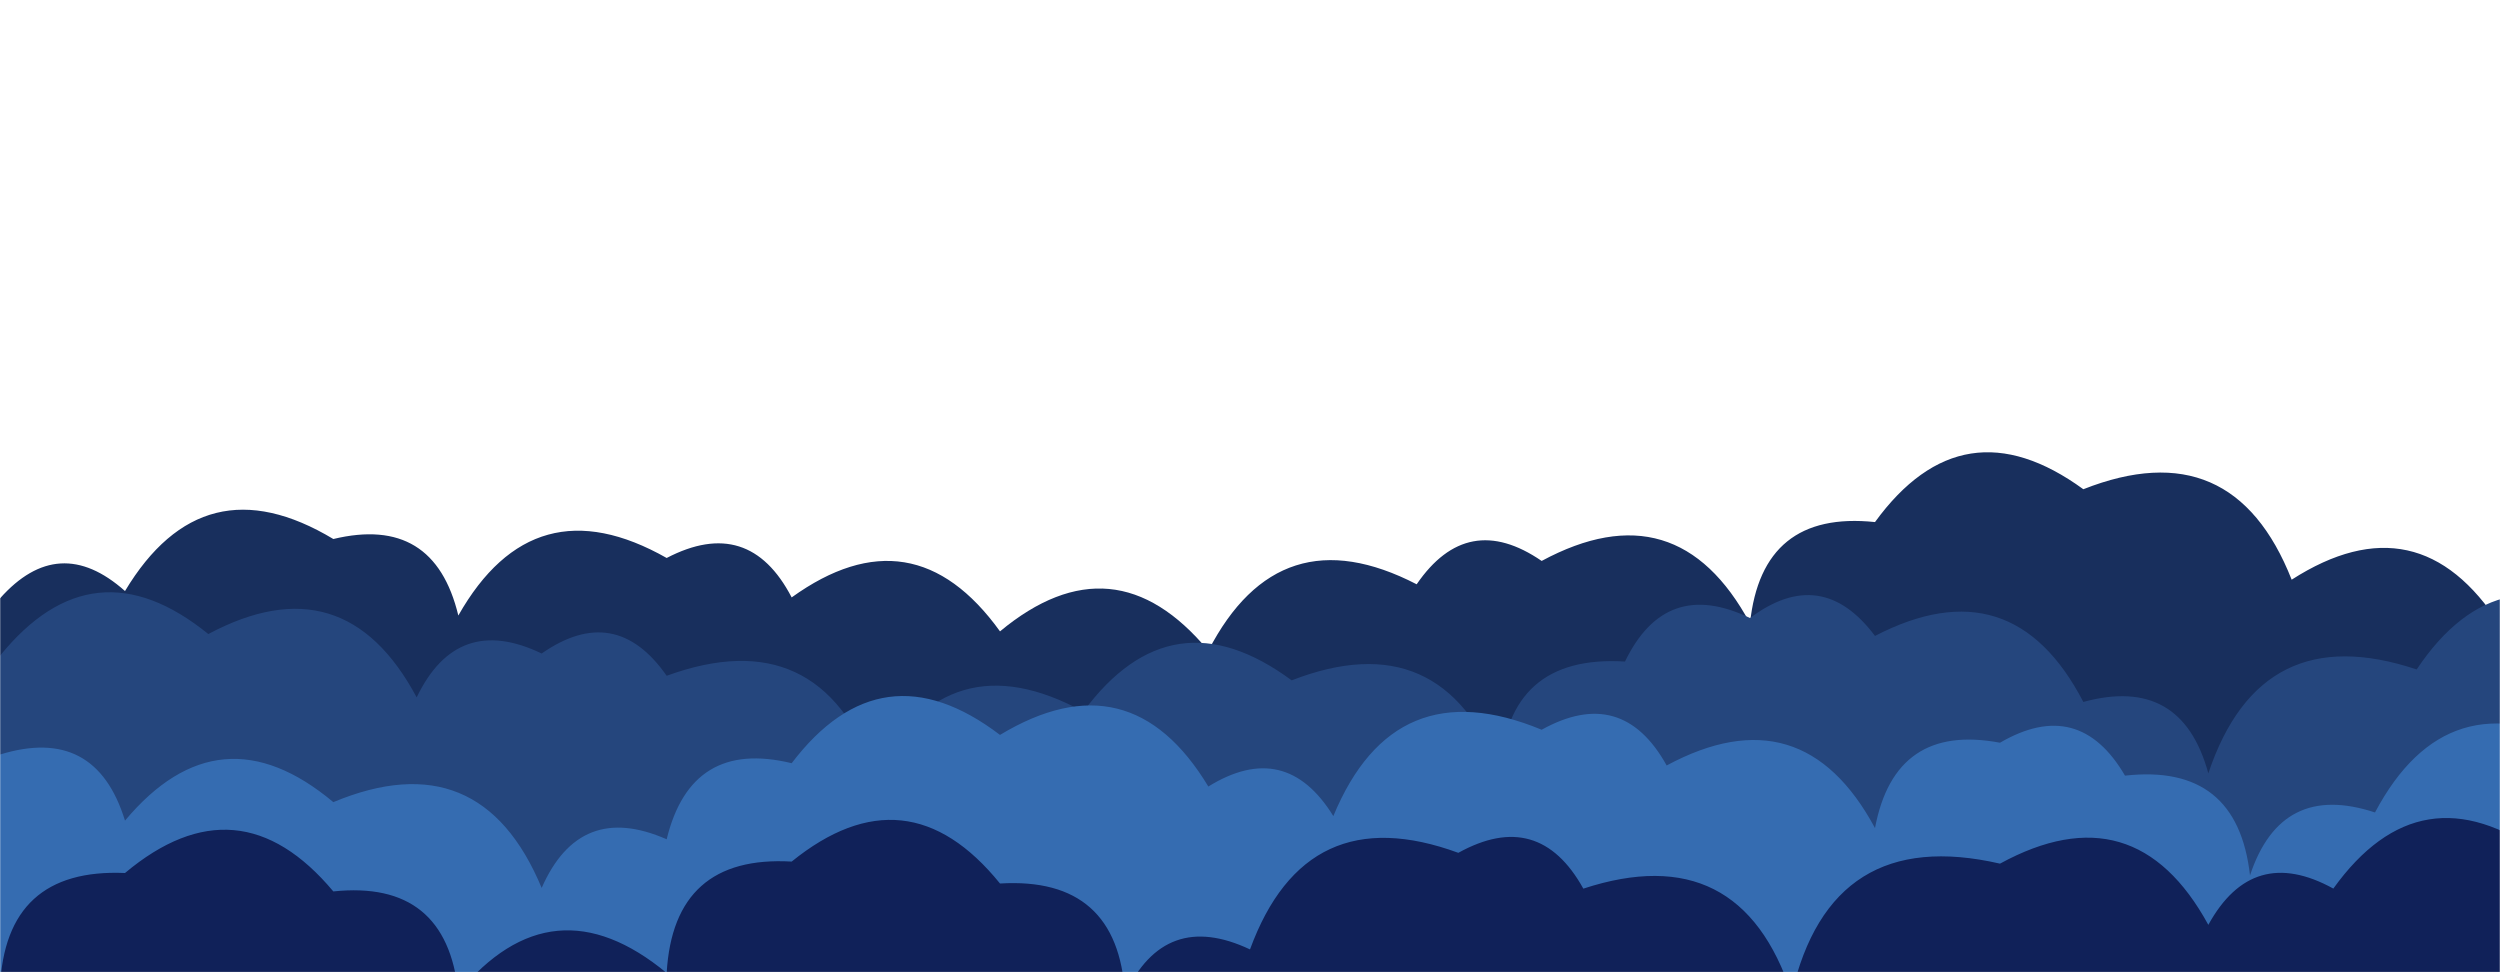 <svg xmlns="http://www.w3.org/2000/svg" version="1.1" xmlns:xlink="http://www.w3.org/1999/xlink" xmlns:svgjs="http://svgjs.dev/svgjs" width="1440" height="560" preserveAspectRatio="none" viewBox="0 0 1440 560"><g mask="url(&quot;#SvgjsMask1005&quot;)" fill="none"><path d="M1560 560L0 560 L0 344.67Q33.88 306.56, 72 340.44Q117.02 265.46, 192 310.47Q250.03 296.5, 264 354.54Q307.43 277.97, 384 321.4Q431.36 296.75, 456 344.11Q525.78 293.89, 576 363.67Q641.58 309.25, 696 374.82Q736.87 295.69, 816 336.55Q845.28 293.83, 888 323.1Q965.98 281.08, 1008 359.06Q1014.83 293.88, 1080 300.71Q1130.55 231.25, 1200 281.8Q1286.05 247.85, 1320 333.9Q1393.11 287.01, 1440 360.12Q1461.65 261.77, 1560 283.43z" fill="#182f5d"></path><path d="M1512 560L0 560 L0 377.72Q53.74 311.47, 120 365.21Q198.24 323.45, 240 401.69Q263.37 353.06, 312 376.42Q354.42 346.84, 384 389.25Q471.94 357.19, 504 445.13Q546.39 367.52, 624 409.92Q674.98 340.9, 744 391.89Q830.42 358.31, 864 444.74Q868.15 376.89, 936 381.05Q959.47 332.52, 1008 355.99Q1049.15 325.14, 1080 366.3Q1159.01 325.31, 1200 404.32Q1256.57 388.89, 1272 445.46Q1302.08 355.53, 1392 385.61Q1440.07 313.68, 1512 361.75z" fill="#25467d"></path><path d="M1488 560L0 560 L0 434.62Q55.03 417.65, 72 472.68Q126.68 407.36, 192 462.03Q276.71 426.74, 312 511.45Q333.99 461.44, 384 483.43Q398.09 425.52, 456 439.61Q507.85 371.46, 576 423.31Q650.87 378.18, 696 453.04Q740.51 425.56, 768 470.07Q803.13 385.2, 888 420.33Q934.29 394.62, 960 440.91Q1038.04 398.95, 1080 476.98Q1091.41 416.39, 1152 427.81Q1197.48 401.29, 1224 446.77Q1288.74 439.51, 1296 504.25Q1313.87 450.12, 1368 467.98Q1409.58 389.56, 1488 431.13z" fill="#356cb1"></path><path d="M1464 560L0 560 L0 568.9Q2.98 499.88, 72 502.85Q137.31 448.16, 192 513.46Q257.19 506.65, 264 571.85Q318.3 506.15, 384 560.45Q387.91 492.36, 456 496.27Q522.32 442.58, 576 508.9Q643.91 504.81, 648 572.72Q671.07 523.79, 720 546.86Q752.19 459.05, 840 491.23Q886.31 465.55, 912 511.86Q1002.35 482.21, 1032 572.56Q1054.45 475.01, 1152 497.46Q1229.63 455.09, 1272 532.71Q1297.55 486.26, 1344 511.82Q1394.16 441.99, 1464 492.15z" fill="rgba(16, 33, 89, 1)"></path></g><defs><mask id="SvgjsMask1005"><rect width="1440" height="560" fill="#ffffff"></rect></mask></defs></svg>